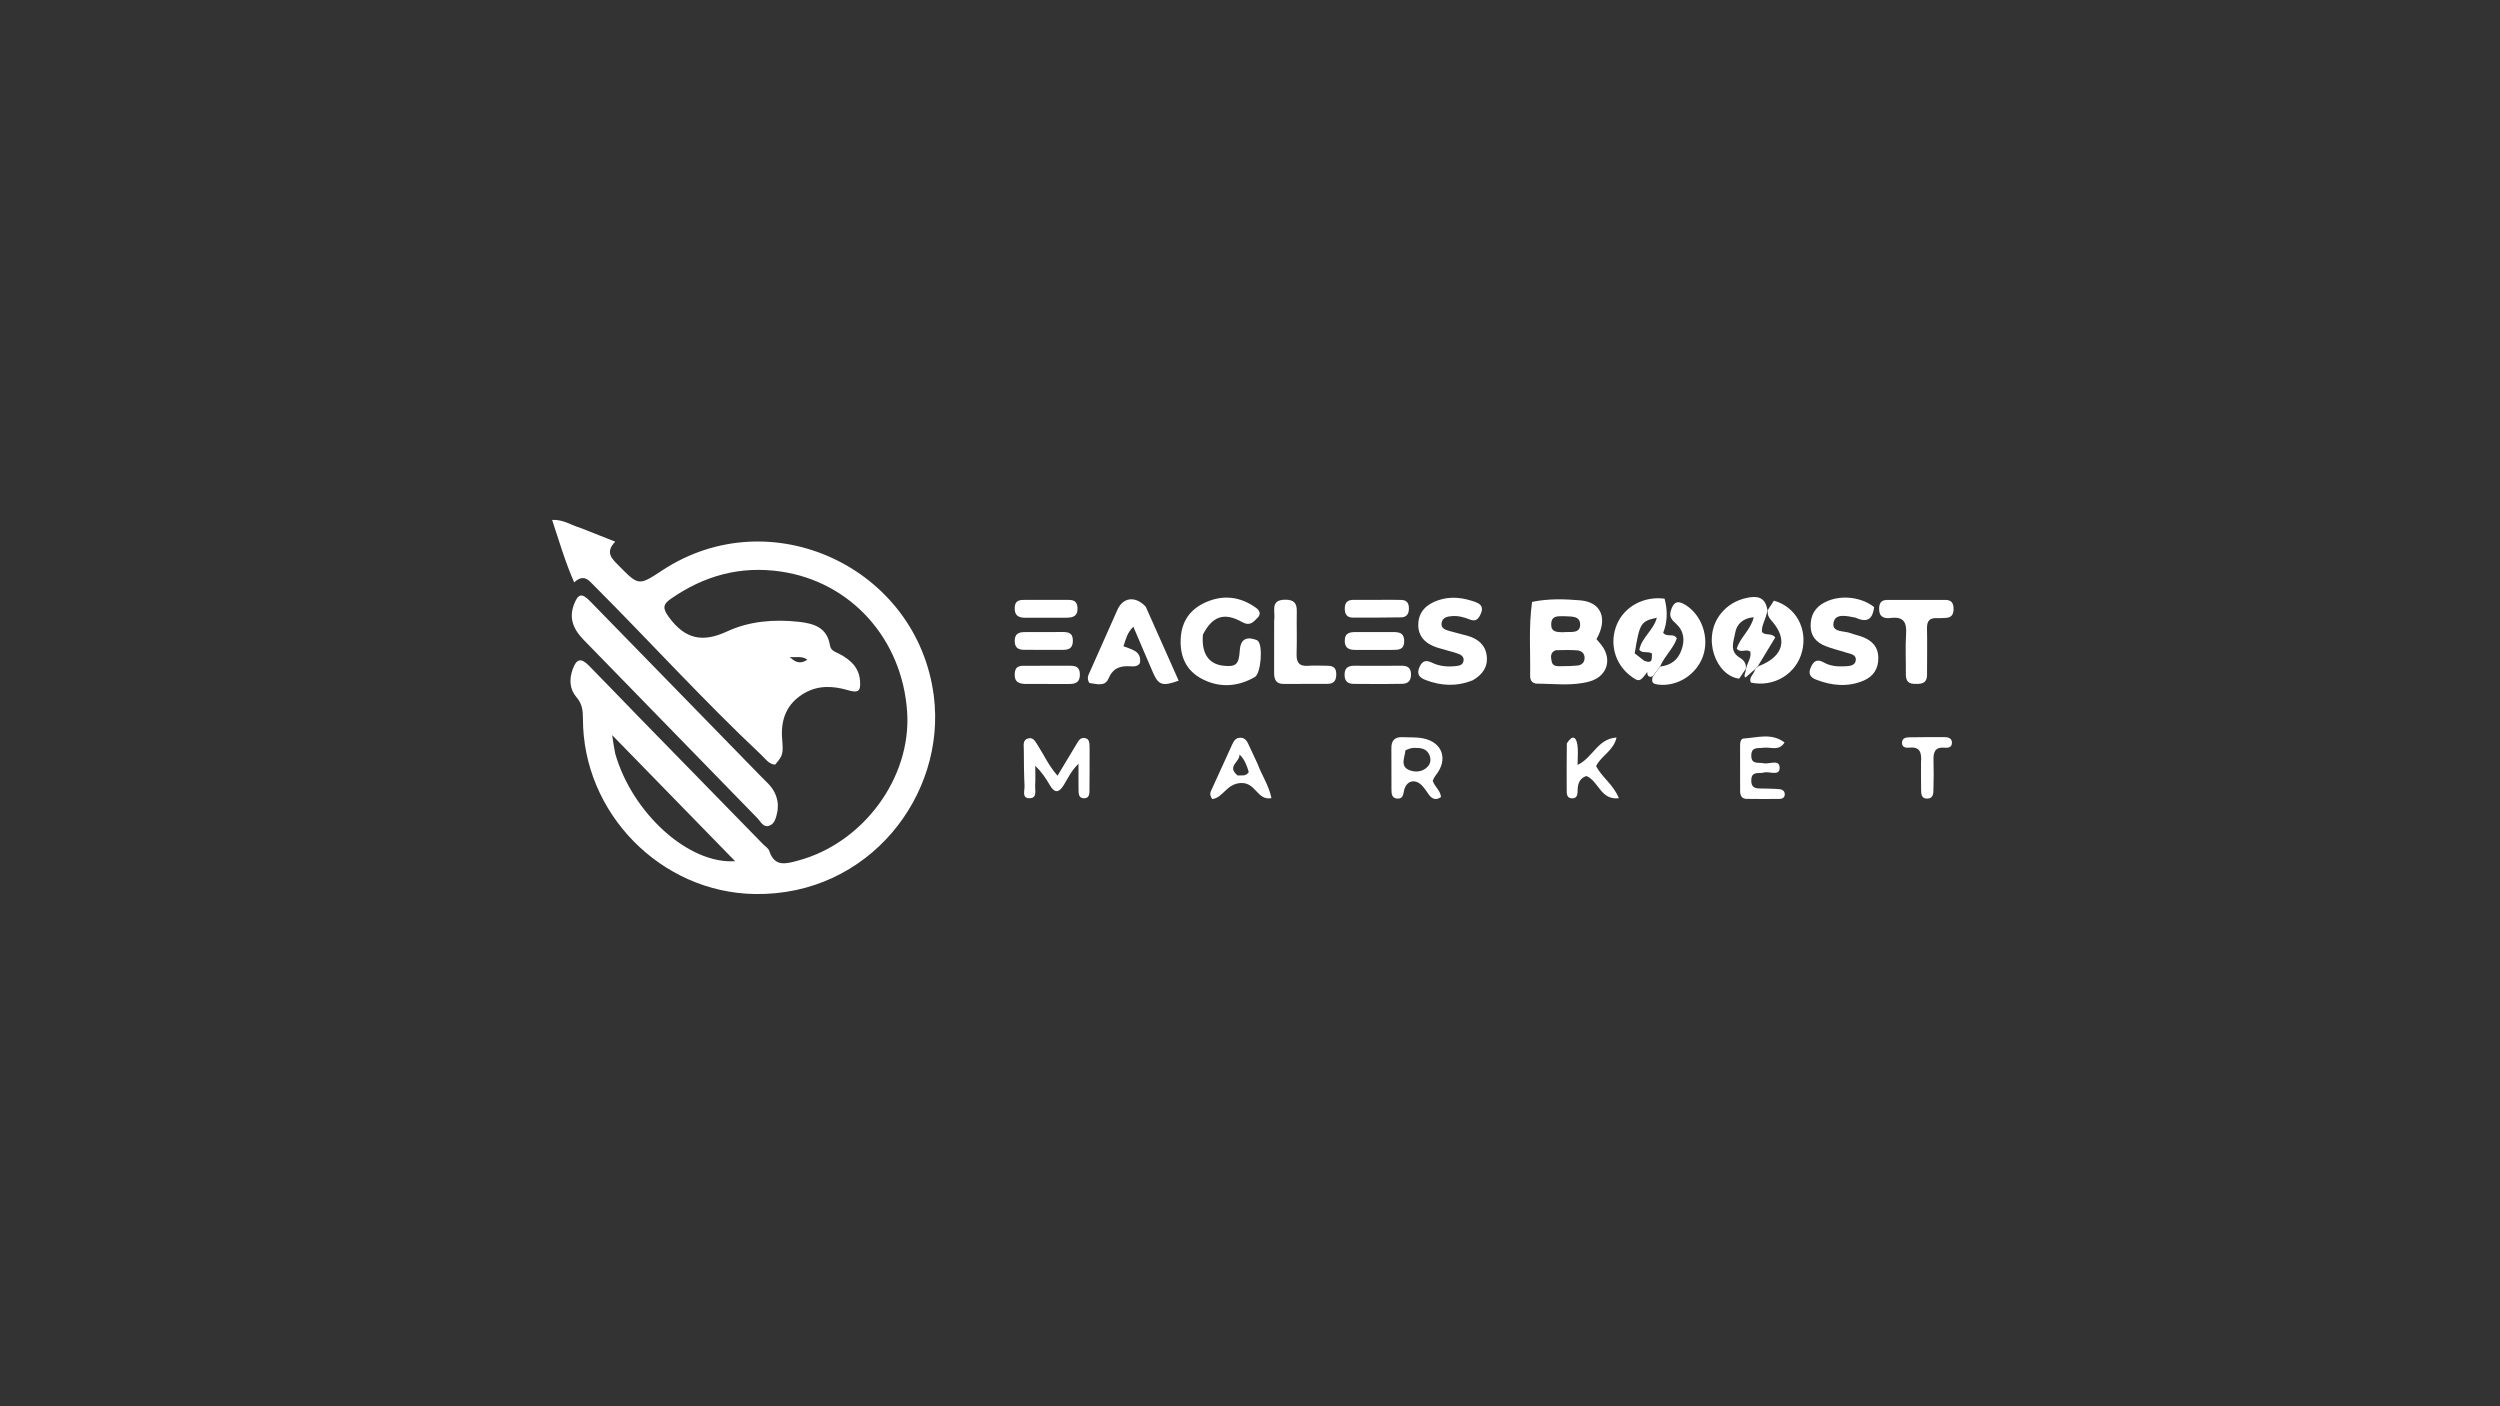 <svg version="1.1" id="Layer_1" xmlns="http://www.w3.org/2000/svg" xmlns:xlink="http://www.w3.org/1999/xlink" x="0px" y="0px"
	 width="100%" viewBox="0 0 1024 576" enable-background="new 0 0 1024 576" xml:space="preserve">
<rect x="0" y="0" width="1024" height="576" fill="#333333" stroke="none"/>
<path fill="#fff" opacity="1" stroke="none" 
	d="
M237.699,216.216 
	C242.497,218.134 246.949,219.884 251.998,221.869 
	C247.731,226.287 250.618,228.827 253.386,231.634 
	C261.602,239.965 261.553,240.014 271.293,233.605 
	C315.748,204.352 375.822,232.471 382.499,285.128 
	C387.632,325.602 356.008,366.895 309.243,366.193 
	C270.577,365.612 238.69,332.978 238.771,294.283 
	C238.777,291.027 238.436,288.218 236.113,285.548 
	C233.29,282.303 233.114,278.227 234.548,274.205 
	C236.121,269.796 237.949,269.332 241.235,272.659 
	C248.142,279.651 254.918,286.773 261.782,293.808 
	C278.653,311.099 295.544,328.371 312.424,345.653 
	C313.355,346.606 314.727,347.43 315.103,348.574 
	C317.296,355.252 321.982,353.805 326.812,352.518 
	C353.581,345.381 373.332,318.563 371.57,291.669 
	C369.605,261.67 348.499,238.309 319.845,234.107 
	C303.311,231.683 288.539,235.759 274.954,245.147 
	C271.454,247.565 271.302,249.158 274.068,252.899 
	C280.659,261.815 287.763,263.301 297.807,258.639 
	C306.926,254.407 317.071,253.581 327.193,254.695 
	C333.324,255.37 338.799,257.015 339.939,264.294 
	C340.294,266.563 342.157,266.972 343.746,267.807 
	C348.21,270.153 351.784,273.244 352.257,278.682 
	C352.643,283.129 351.601,283.954 347.273,282.688 
	C341.137,280.892 335.079,280.627 329.379,283.97 
	C322.277,288.135 319.718,294.577 320.362,302.601 
	C320.874,308.979 320.664,309.416 317.489,313.202 
	C314.912,313.03 313.601,310.886 311.969,309.351 
	C288.29,287.081 266.425,263.018 243.478,240.023 
	C241.203,237.743 239.199,234.865 235.187,238.538 
	C231.447,230.057 229.054,221.693 226.148,212.96 
	C230.655,212.701 233.826,215.066 237.699,216.216 
M251.995,308.672 
	C258.957,333.086 282.09,354.062 301.085,352.733 
	C284.424,335.646 267.973,318.775 250.736,301.098 
	C251.183,304.134 251.464,306.039 251.995,308.672 
M330.695,270.224 
	C328.494,268.491 325.881,269.461 323.465,269.063 
	C325.463,271.049 327.608,272.307 330.695,270.224 
z"/>
<path fill="#fff" opacity="1" stroke="none" 
	d="
M318.605,329.302 
	C318.572,330.675 318.589,331.69 318.373,332.654 
	C317.861,334.944 317.328,337.578 314.855,338.289 
	C312.591,338.94 311.521,336.445 310.203,335.096 
	C286.453,310.774 262.769,286.386 239.031,262.052 
	C234.995,257.914 232.894,253.362 235.096,247.604 
	C236.803,243.14 238.31,242.788 241.687,246.244 
	C263.695,268.772 285.668,291.334 307.654,313.882 
	C309.865,316.149 312.062,318.431 314.318,320.652 
	C316.653,322.951 318.231,325.606 318.605,329.302 
z"/>
<path fill="#fff" opacity="1" stroke="none" 
	d="
M627.544,246.532 
	C634.331,245.126 640.853,245.371 647.272,245.901 
	C655.93,246.616 658.682,253.405 653.913,261.81 
	C654.571,262.583 655.346,263.408 656.025,264.305 
	C660.499,270.215 658.235,277.161 651.004,279.148 
	C643.991,281.076 636.782,280.054 629.652,280.029 
	C627.645,280.022 626.707,278.721 626.742,276.743 
	C626.918,266.784 626.082,256.809 627.544,246.532 
M637.227,266.327 
	C634.857,267.212 635.214,269.221 635.571,270.958 
	C636.024,273.157 638.026,272.86 639.645,272.865 
	C641.805,272.871 643.975,272.817 646.123,272.608 
	C647.779,272.447 648.956,271.427 649.043,269.706 
	C649.144,267.72 647.886,266.542 646.034,266.389 
	C643.386,266.17 640.714,266.25 637.227,266.327 
M640.504,258.938 
	C643.147,258.661 647.205,259.712 647.23,255.889 
	C647.257,251.886 643.123,252.647 640.289,252.389 
	C640.126,252.374 639.96,252.39 639.795,252.389 
	C637.527,252.382 635.421,252.494 635.365,255.627 
	C635.309,258.765 637.337,258.994 640.504,258.938 
z"/>
<path fill="#fff" opacity="1" stroke="none" 
	d="
M492.711,259.934 
	C492.068,267.631 495.027,271.976 501.002,272.669 
	C506.251,273.279 507.467,272.166 507.804,266.441 
	C508.05,262.257 510.129,260.695 513.894,261.881 
	C514.358,262.027 514.872,262.18 515.223,262.488 
	C517.354,264.365 516.532,275.862 513.957,277.332 
	C507.003,281.302 499.654,281.841 492.502,278.169 
	C485.958,274.81 483.264,269.058 483.616,261.656 
	C483.964,254.337 487.616,249.401 494.066,246.603 
	C501.151,243.53 508.041,244.379 514.365,248.891 
	C515.857,249.956 516.736,251.402 515.089,253.048 
	C513.362,254.774 512,256.609 508.798,254.806 
	C501.467,250.679 496.622,252.335 492.711,259.934 
z"/>
<path fill="#fff" opacity="1" stroke="none" 
	d="
M469.311,248.53 
	C473.909,258.847 478.336,268.806 482.783,278.808 
	C476.109,281.202 474.516,280.641 472.266,275.48 
	C469.621,269.413 467.05,263.314 464.221,256.699 
	C461.636,259.208 461.135,261.878 460.172,264.71 
	C463.626,266.087 467.628,266.639 466.939,271.554 
	C466.075,273.041 464.449,273.009 463.019,272.917 
	C458.844,272.646 455.873,273.579 454.001,278.018 
	C452.559,281.437 448.943,280.061 446.209,279.757 
	C444.928,277.766 445.919,276.281 446.573,274.801 
	C450.272,266.425 453.974,258.049 457.73,249.699 
	C460.011,244.627 465.101,243.974 469.311,248.53 
z"/>
<path fill="#fff" opacity="1" stroke="none" 
	d="
M603.232,278.646 
	C596.523,281.324 590.203,280.926 583.921,278.526 
	C581.377,277.554 580.117,276.121 581.438,273.18 
	C582.626,270.535 584.188,270.273 586.585,271.449 
	C589.658,272.958 592.977,273.19 596.342,272.825 
	C597.693,272.678 599.117,272.431 599.442,270.824 
	C599.832,268.896 598.34,268.12 596.928,267.646 
	C594.253,266.748 591.484,266.134 588.792,265.282 
	C584.08,263.791 580.773,260.856 580.932,255.623 
	C581.085,250.543 584.289,247.529 588.954,245.908 
	C594.268,244.062 599.437,244.778 604.553,246.683 
	C606.849,247.537 607.593,248.979 606.542,251.362 
	C605.622,253.45 604.574,254.777 602.017,253.742 
	C599.698,252.803 597.287,252.164 594.723,252.36 
	C592.788,252.508 590.864,252.918 590.493,255.085 
	C590.072,257.542 592.235,258.01 593.959,258.529 
	C596.344,259.248 598.796,259.744 601.187,260.445 
	C605.323,261.658 608.393,264.064 608.955,268.589 
	C609.511,273.056 607.375,276.251 603.232,278.646 
z"/>
<path fill="#fff" opacity="1" stroke="none" 
	d="
M760.055,252.997 
	C756.396,252.301 751.811,251.095 751.032,254.965 
	C750.187,259.162 755.357,258.292 758.049,259.351 
	C759.746,260.018 761.587,260.329 763.263,261.034 
	C766.891,262.561 769.277,265.001 769.361,269.298 
	C769.449,273.873 767.352,277.075 763.354,278.775 
	C756.896,281.522 750.348,280.893 743.922,278.397 
	C741.547,277.474 740.516,276.045 741.7,273.36 
	C742.89,270.662 744.343,269.81 747.082,271.365 
	C749.603,272.795 752.458,273.073 755.322,272.923 
	C757.31,272.818 759.831,272.898 760.124,270.395 
	C760.394,268.086 757.936,267.847 756.245,267.303 
	C753.401,266.388 750.462,265.723 747.698,264.618 
	C744.065,263.165 741.658,260.715 741.632,256.369 
	C741.606,251.869 743.5,248.726 747.426,246.707 
	C753.602,243.528 762.136,244.342 767.663,248.659 
	C767.098,253.108 765.226,255.433 760.055,252.997 
z"/>
<path fill="#fff" opacity="1" stroke="none" 
	d="
M677.002,276.997 
	C675.635,277.487 674.698,277.179 674.714,275.233 
	C671.727,279.384 671.257,279.461 667.714,276.724 
	C661.301,271.769 659.103,263.214 662.309,255.686 
	C665.423,248.376 673.383,244.104 681.809,245.222 
	C683.12,250.055 682.979,254.874 681.231,259.21 
	C682.999,261.248 685.379,259.1 686.816,261.444 
	C685.59,265.356 682.16,268.273 680.086,272.71 
	C678.866,274.535 677.934,275.766 677.002,276.997 
M673.49,270.664 
	C677.297,272.115 676.445,269.472 676.654,267.686 
	C674.882,266.54 672.944,267.835 671.453,266.188 
	C672.43,261.141 677.366,258.052 678.643,253.006 
	C672.061,254.459 671.585,255.233 669.576,267.626 
	C670.741,268.504 671.906,269.382 673.49,270.664 
z"/>
<path fill="#fff" opacity="1" stroke="none" 
	d="
M718.926,274.049 
	C717.601,275.203 716.275,276.356 714.908,277.545 
	C714.033,276.712 715.088,275.62 715.134,273.994 
	C715.814,271.197 717.473,269.258 716.922,266.943 
	C715.208,265.532 713.112,267.723 711.38,265.708 
	C712.69,261.159 717.138,257.976 718.331,252.816 
	C713.849,253.189 711.325,255.69 710.719,259.288 
	C710.149,262.673 708.14,266.732 712.686,269.436 
	C714.213,270.344 715.497,271.868 715.03,274.033 
	C714.122,275.379 713.214,276.724 712.37,277.975 
	C702.931,276.907 696.779,261.23 704.953,251.208 
	C707.667,247.88 711.215,245.823 715.386,244.917 
	C719.423,244.04 722.976,244.251 723.897,249.717 
	C723.997,249.994 724.014,249.953 723.848,250.28 
	C723.434,253.511 721.401,256.045 721.699,258.866 
	C723.246,260.578 725.575,259.035 727.137,261.107 
	C724.877,264.869 722.532,268.77 719.99,272.912 
	C719.503,273.451 719.215,273.75 718.926,274.049 
z"/>
<path fill="#fff" opacity="1" stroke="none" 
	d="
M789.316,275.779 
	C789.521,280.314 786.75,280.184 783.955,280.104 
	C780.94,280.017 780.611,278.055 780.635,275.67 
	C780.686,270.357 780.382,265.026 780.734,259.736 
	C781.055,254.917 779.733,252.463 774.457,253.122 
	C772.004,253.428 769.736,252.921 769.693,249.582 
	C769.663,247.232 770.369,245.722 773.023,245.728 
	C780.992,245.746 788.961,245.728 796.93,245.73 
	C799.234,245.73 800.134,246.991 800.184,249.192 
	C800.238,251.564 799.417,253.049 796.834,253.102 
	C795.672,253.126 794.507,253.248 793.35,253.187 
	C790.351,253.028 789.235,254.416 789.298,257.375 
	C789.425,263.35 789.327,269.329 789.316,275.779 
z"/>
<path fill="#fff" opacity="1" stroke="none" 
	d="
M521.893,254.088 
	C522.516,250.475 519.996,245.711 526.369,245.64 
	C529.781,245.603 531.229,246.861 531.164,250.285 
	C531.054,256.106 531.28,261.936 531.087,267.752 
	C530.967,271.356 532.158,273.032 535.941,272.709 
	C538.418,272.498 540.929,272.709 543.425,272.686 
	C545.678,272.666 547.277,273.185 547.33,275.958 
	C547.381,278.596 546.513,280.112 543.699,280.111 
	C537.71,280.109 531.72,280.105 525.731,280.135 
	C522.559,280.15 521.872,278.181 521.88,275.538 
	C521.901,268.55 521.89,261.562 521.893,254.088 
z"/>
<path fill="#fff" opacity="1" stroke="none" 
	d="
M676.922,277.344 
	C677.934,275.766 678.866,274.535 679.981,273.018 
	C684.477,272.532 687.281,270.249 688.713,266.299 
	C690.181,262.248 689.816,258.487 686.443,255.402 
	C684.957,254.043 683.623,252.828 684.327,250.334 
	C685.349,246.713 686.952,245.65 690.353,247.758 
	C697.047,251.907 700.246,261.087 697.539,268.784 
	C694.859,276.4 686.912,281.381 679.176,280.403 
	C677.418,280.181 676.224,279.802 676.922,277.344 
z"/>
<path fill="#fff" opacity="1" stroke="none" 
	d="
M718.823,274.365 
	C719.215,273.75 719.503,273.451 720.322,272.869 
	C730.684,268.857 732.466,261.782 725.427,254.002 
	C724.297,252.752 723.908,251.504 724.014,249.953 
	C724.014,249.953 723.997,249.994 723.988,250.015 
	C724.867,248.681 725.755,247.326 726.603,246.03 
	C735.585,248.572 740.454,257.46 738.139,266.777 
	C735.85,275.994 726.687,281.603 717.15,279.591 
	C716.167,277.483 718.3,276.348 718.823,274.365 
z"/>
<path fill="#fff" opacity="1" stroke="none" 
	d="
M446.298,306.361 
	C446.292,312.474 446.309,318.135 446.248,323.794 
	C446.232,325.298 446.119,327.012 443.999,326.981 
	C441.914,326.951 441.803,325.256 441.776,323.745 
	C441.717,320.425 441.758,317.103 441.758,312.825 
	C438.637,315.821 437.345,319.008 435.557,321.812 
	C433.598,324.883 431.879,324.766 430.082,321.706 
	C428.489,318.993 426.824,316.322 424.041,313.7 
	C424.041,316.369 424.168,319.046 423.999,321.705 
	C423.874,323.675 424.937,326.816 421.851,326.951 
	C418.397,327.103 419.74,323.848 419.65,321.97 
	C419.411,316.986 419.384,311.99 419.356,306.999 
	C419.347,305.255 418.789,303.027 421.229,302.436 
	C423.246,301.948 424.079,303.745 424.977,305.131 
	C427.564,309.125 429.484,313.565 433.16,317.728 
	C435.94,313.1 438.465,308.876 441.013,304.666 
	C441.79,303.382 442.547,301.935 444.424,302.324 
	C446.428,302.74 446.191,304.437 446.298,306.361 
z"/>
<path fill="#fff" opacity="1" stroke="none" 
	d="
M586.843,319.799 
	C587.651,322.31 589.963,323.668 590.238,326.46 
	C588.295,327.831 586.712,327.428 585.309,325.543 
	C584.317,324.209 583.456,322.736 582.279,321.589 
	C579.435,318.816 575.942,319.894 575.108,323.776 
	C574.744,325.468 574.622,327.27 572.307,327.1 
	C570.01,326.931 569.961,325.04 569.945,323.377 
	C569.893,317.721 569.962,312.064 569.909,306.408 
	C569.88,303.259 571.355,301.799 574.476,301.951 
	C577.292,302.089 580.177,301.885 582.912,302.43 
	C590.879,304.017 593.249,311.102 588.13,317.486 
	C587.625,318.115 587.216,318.821 586.843,319.799 
M575.661,307.338 
	C575.439,310.26 573.244,313.903 577.393,315.496 
	C579.767,316.407 582.742,316.24 584.825,313.961 
	C586.083,312.584 586.149,310.837 585.497,309.257 
	C584.336,306.445 581.722,306.302 579.167,306.335 
	C578.189,306.347 577.214,306.622 575.661,307.338 
z"/>
<path fill="#fff" opacity="1" stroke="none" 
	d="
M730.946,304.107 
	C728.631,307.857 725.202,305.843 722.289,306.278 
	C720.089,306.607 717.361,305.727 717.333,309.457 
	C717.305,313.282 720.182,312.151 722.281,312.625 
	C724.614,313.151 728.851,310.8 728.934,314.403 
	C729.02,318.135 724.714,315.787 722.435,316.433 
	C720.425,317.003 717.429,315.688 717.327,319.505 
	C717.221,323.493 720.075,322.889 722.512,322.982 
	C724.669,323.065 726.837,323.037 728.979,323.258 
	C730.213,323.385 731.175,324.174 731.022,325.607 
	C730.892,326.823 729.893,327.23 728.859,327.239 
	C724.372,327.28 719.884,327.295 715.398,327.219 
	C713.193,327.181 712.75,325.578 712.748,323.754 
	C712.739,317.769 712.725,311.783 712.744,305.797 
	C712.748,304.464 712.767,302.567 714.267,302.479 
	C719.848,302.152 725.615,300.089 730.946,304.107 
z"/>
<path fill="#fff" opacity="1" stroke="none" 
	d="
M641.777,304.512 
	C644.062,300.802 645.596,301.82 646.098,305.035 
	C646.491,307.554 646.176,310.183 646.176,313.304 
	C652.501,310.316 654.338,302.579 662.139,302.093 
	C660.87,307.61 655.834,309.505 653.761,313.806 
	C656.106,318.341 660.889,321.387 663.085,326.953 
	C655.595,327.822 654.93,320.082 649.824,317.853 
	C647.281,318.61 646.214,320.704 646.195,323.666 
	C646.185,325.137 646.159,326.947 644.083,327.01 
	C641.625,327.084 641.735,325.048 641.722,323.429 
	C641.672,317.27 641.716,311.111 641.777,304.512 
z"/>
<path fill="#fff" opacity="1" stroke="none" 
	d="
M515.137,312.945 
	C516.9,317.727 519.734,321.705 520.787,326.915 
	C514.893,327.998 514.473,320.476 508.317,320.725 
	C502.39,320.964 501.037,326.741 496.539,327.299 
	C495.03,325.309 496.014,324.003 496.613,322.685 
	C499.285,316.802 501.99,310.934 504.655,305.047 
	C505.376,303.455 506.225,302.075 508.247,302.178 
	C510.008,302.268 510.757,303.534 511.401,304.95 
	C512.568,307.513 513.785,310.053 515.137,312.945 
M506.933,317.631 
	C508.485,317.485 510.262,318.143 511.499,316.235 
	C510.748,313.74 509.924,311.191 507.693,309.007 
	C507.994,312.098 502.258,313.829 506.933,317.631 
z"/>
<path fill="#fff" opacity="1" stroke="none" 
	d="
M565.97,280.179 
	C561.813,280.159 558.15,280.149 554.487,280.117 
	C552.125,280.097 550.781,279.108 550.738,276.526 
	C550.691,273.719 552.026,272.671 554.693,272.691 
	C561.187,272.738 567.682,272.723 574.176,272.681 
	C576.604,272.666 577.949,273.663 577.956,276.196 
	C577.963,278.562 576.971,280.032 574.455,280.088 
	C571.792,280.148 569.128,280.151 565.97,280.179 
z"/>
<path fill="#fff" opacity="1" stroke="none" 
	d="
M786.852,312.221 
	C787.146,308.318 786.504,305.779 782.123,306.235 
	C780.656,306.388 778.885,306.17 779.073,303.979 
	C779.219,302.266 780.724,302.026 782.059,302.004 
	C786.876,301.926 791.694,301.915 796.511,301.933 
	C798.144,301.939 799.635,302.479 799.514,304.434 
	C799.404,306.205 797.828,306.372 796.501,306.255 
	C792.436,305.896 791.854,308.264 791.964,311.534 
	C792.093,315.351 792.038,319.177 791.94,322.996 
	C791.894,324.767 792.057,327.029 789.461,327.107 
	C786.805,327.185 786.921,324.96 786.885,323.152 
	C786.817,319.665 786.857,316.175 786.852,312.221 
z"/>
<path fill="#fff" opacity="1" stroke="none" 
	d="
M421.19,280.15 
	C417.789,280.209 415.419,279.808 415.643,275.897 
	C415.849,272.298 418.359,272.731 420.622,272.712 
	C426.423,272.664 432.224,272.707 438.025,272.692 
	C440.376,272.686 442.248,272.983 442.317,276.096 
	C442.386,279.222 440.863,280.175 438.075,280.155 
	C432.606,280.116 427.136,280.15 421.19,280.15 
z"/>
<path fill="#fff" opacity="1" stroke="none" 
	d="
M569.886,245.676 
	C571.534,245.693 572.699,245.718 573.864,245.728 
	C576.18,245.748 577.095,247.003 577.093,249.216 
	C577.091,251.391 576.18,252.833 573.937,252.869 
	C567.282,252.976 560.625,253.007 553.97,252.96 
	C551.726,252.944 550.825,251.529 550.813,249.333 
	C550.8,246.834 551.904,245.681 554.422,245.7 
	C559.415,245.737 564.408,245.689 569.886,245.676 
z"/>
<path fill="#fff" opacity="1" stroke="none" 
	d="
M436.738,253.015 
	C430.81,253.026 425.353,253.016 419.897,253.027 
	C417.176,253.032 415.541,252.133 415.621,248.984 
	C415.701,245.82 417.695,245.696 419.979,245.697 
	C425.601,245.7 431.223,245.679 436.846,245.693 
	C439.07,245.699 441.168,245.732 441.344,248.892 
	C441.517,252.009 439.994,253.05 436.738,253.015 
z"/>
<path fill="#fff" opacity="1" stroke="none" 
	d="
M567.884,266.208 
	C563.405,266.205 559.41,266.179 555.415,266.208 
	C552.806,266.228 550.79,265.711 550.808,262.44 
	C550.826,259.014 553.148,258.896 555.593,258.886 
	C560.253,258.867 564.914,258.853 569.575,258.888 
	C572.247,258.907 575.187,258.579 575.154,262.681 
	C575.124,266.517 572.357,266.127 569.866,266.203 
	C569.367,266.218 568.868,266.207 567.884,266.208 
z"/>
<path fill="#fff" opacity="1" stroke="none" 
	d="
M431.879,266.198 
	C427.424,266.185 423.451,266.17 419.478,266.16 
	C417.189,266.154 415.721,265.4 415.633,262.745 
	C415.539,259.877 416.984,258.909 419.555,258.909 
	C424.687,258.909 429.819,258.915 434.951,258.875 
	C437.493,258.856 439.507,259.098 439.446,262.541 
	C439.386,265.928 437.363,266.218 434.845,266.188 
	C434.017,266.178 433.19,266.194 431.879,266.198 
z"/>
</svg>